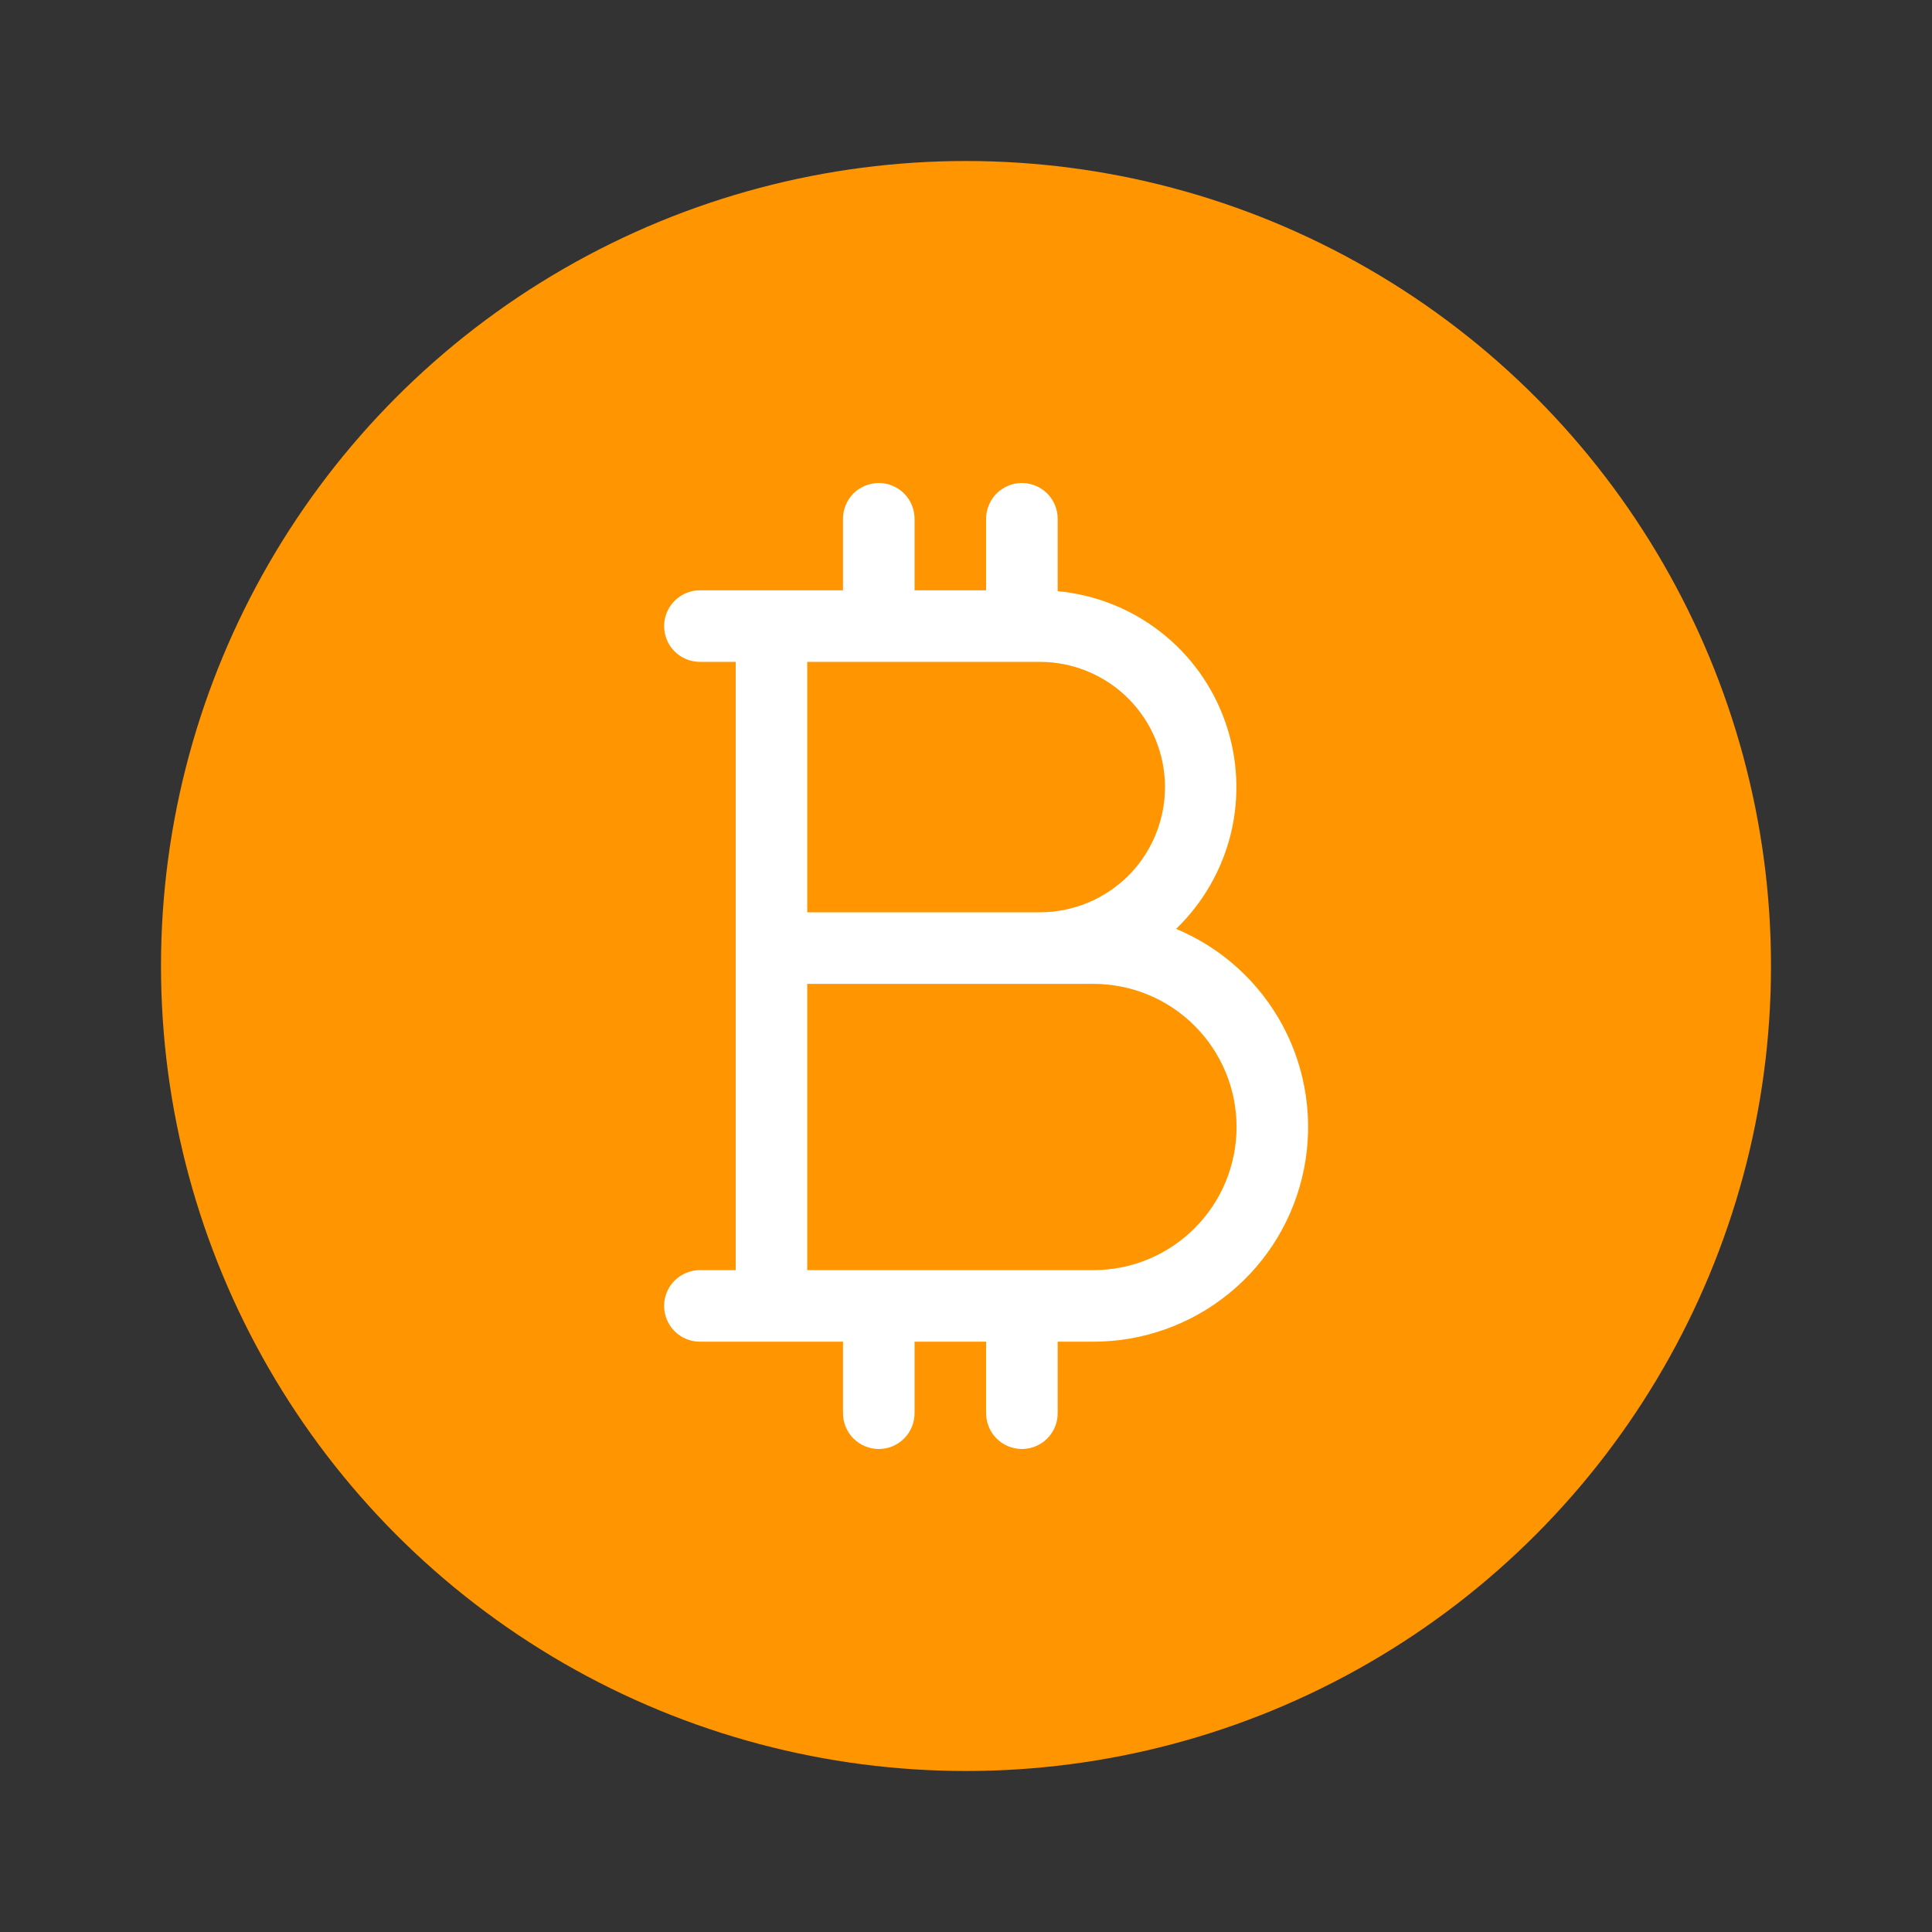 <svg width="24" height="24" viewBox="0 0 24 24" fill="none" xmlns="http://www.w3.org/2000/svg">
<rect x="0" y="0" width="24" height="24" fill="#333333" stroke="none"/>
<circle cx="12" cy="12" r="10" fill="#FF9500"/>
<path d="M14.61 11.539C14.947 11.214 15.184 10.799 15.293 10.344C15.401 9.888 15.376 9.411 15.221 8.969C15.066 8.527 14.788 8.139 14.418 7.851C14.049 7.563 13.605 7.387 13.139 7.344V6.444C13.139 6.327 13.092 6.214 13.009 6.13C12.925 6.047 12.812 6 12.694 6C12.577 6 12.463 6.047 12.38 6.13C12.297 6.214 12.25 6.327 12.25 6.444V7.333H11.361V6.444C11.361 6.327 11.314 6.214 11.231 6.13C11.148 6.047 11.034 6 10.917 6C10.799 6 10.686 6.047 10.602 6.13C10.519 6.214 10.472 6.327 10.472 6.444V7.333H8.694C8.577 7.333 8.464 7.38 8.38 7.464C8.297 7.547 8.25 7.66 8.25 7.778C8.25 7.896 8.297 8.009 8.38 8.092C8.464 8.175 8.577 8.222 8.694 8.222H9.139V15.778H8.694C8.577 15.778 8.464 15.825 8.38 15.908C8.297 15.991 8.25 16.104 8.25 16.222C8.25 16.34 8.297 16.453 8.38 16.537C8.464 16.62 8.577 16.667 8.694 16.667H10.472V17.556C10.472 17.673 10.519 17.787 10.602 17.87C10.686 17.953 10.799 18 10.917 18C11.034 18 11.148 17.953 11.231 17.87C11.314 17.787 11.361 17.673 11.361 17.556V16.667H12.25V17.556C12.25 17.673 12.297 17.787 12.38 17.87C12.463 17.953 12.577 18 12.694 18C12.812 18 12.925 17.953 13.009 17.87C13.092 17.787 13.139 17.673 13.139 17.556V16.667H13.583C14.2 16.667 14.797 16.453 15.274 16.062C15.751 15.672 16.077 15.128 16.198 14.524C16.319 13.919 16.227 13.291 15.938 12.747C15.648 12.203 15.179 11.776 14.61 11.539ZM14.472 9.778C14.472 10.19 14.308 10.586 14.017 10.878C13.725 11.169 13.329 11.333 12.917 11.333H10.028V8.222H12.917C13.329 8.222 13.725 8.386 14.017 8.678C14.308 8.97 14.472 9.365 14.472 9.778ZM13.583 15.778H10.028V12.222H13.583C14.055 12.222 14.507 12.409 14.84 12.743C15.174 13.076 15.361 13.528 15.361 14C15.361 14.472 15.174 14.924 14.84 15.257C14.507 15.591 14.055 15.778 13.583 15.778Z" fill="white"/>
</svg>

